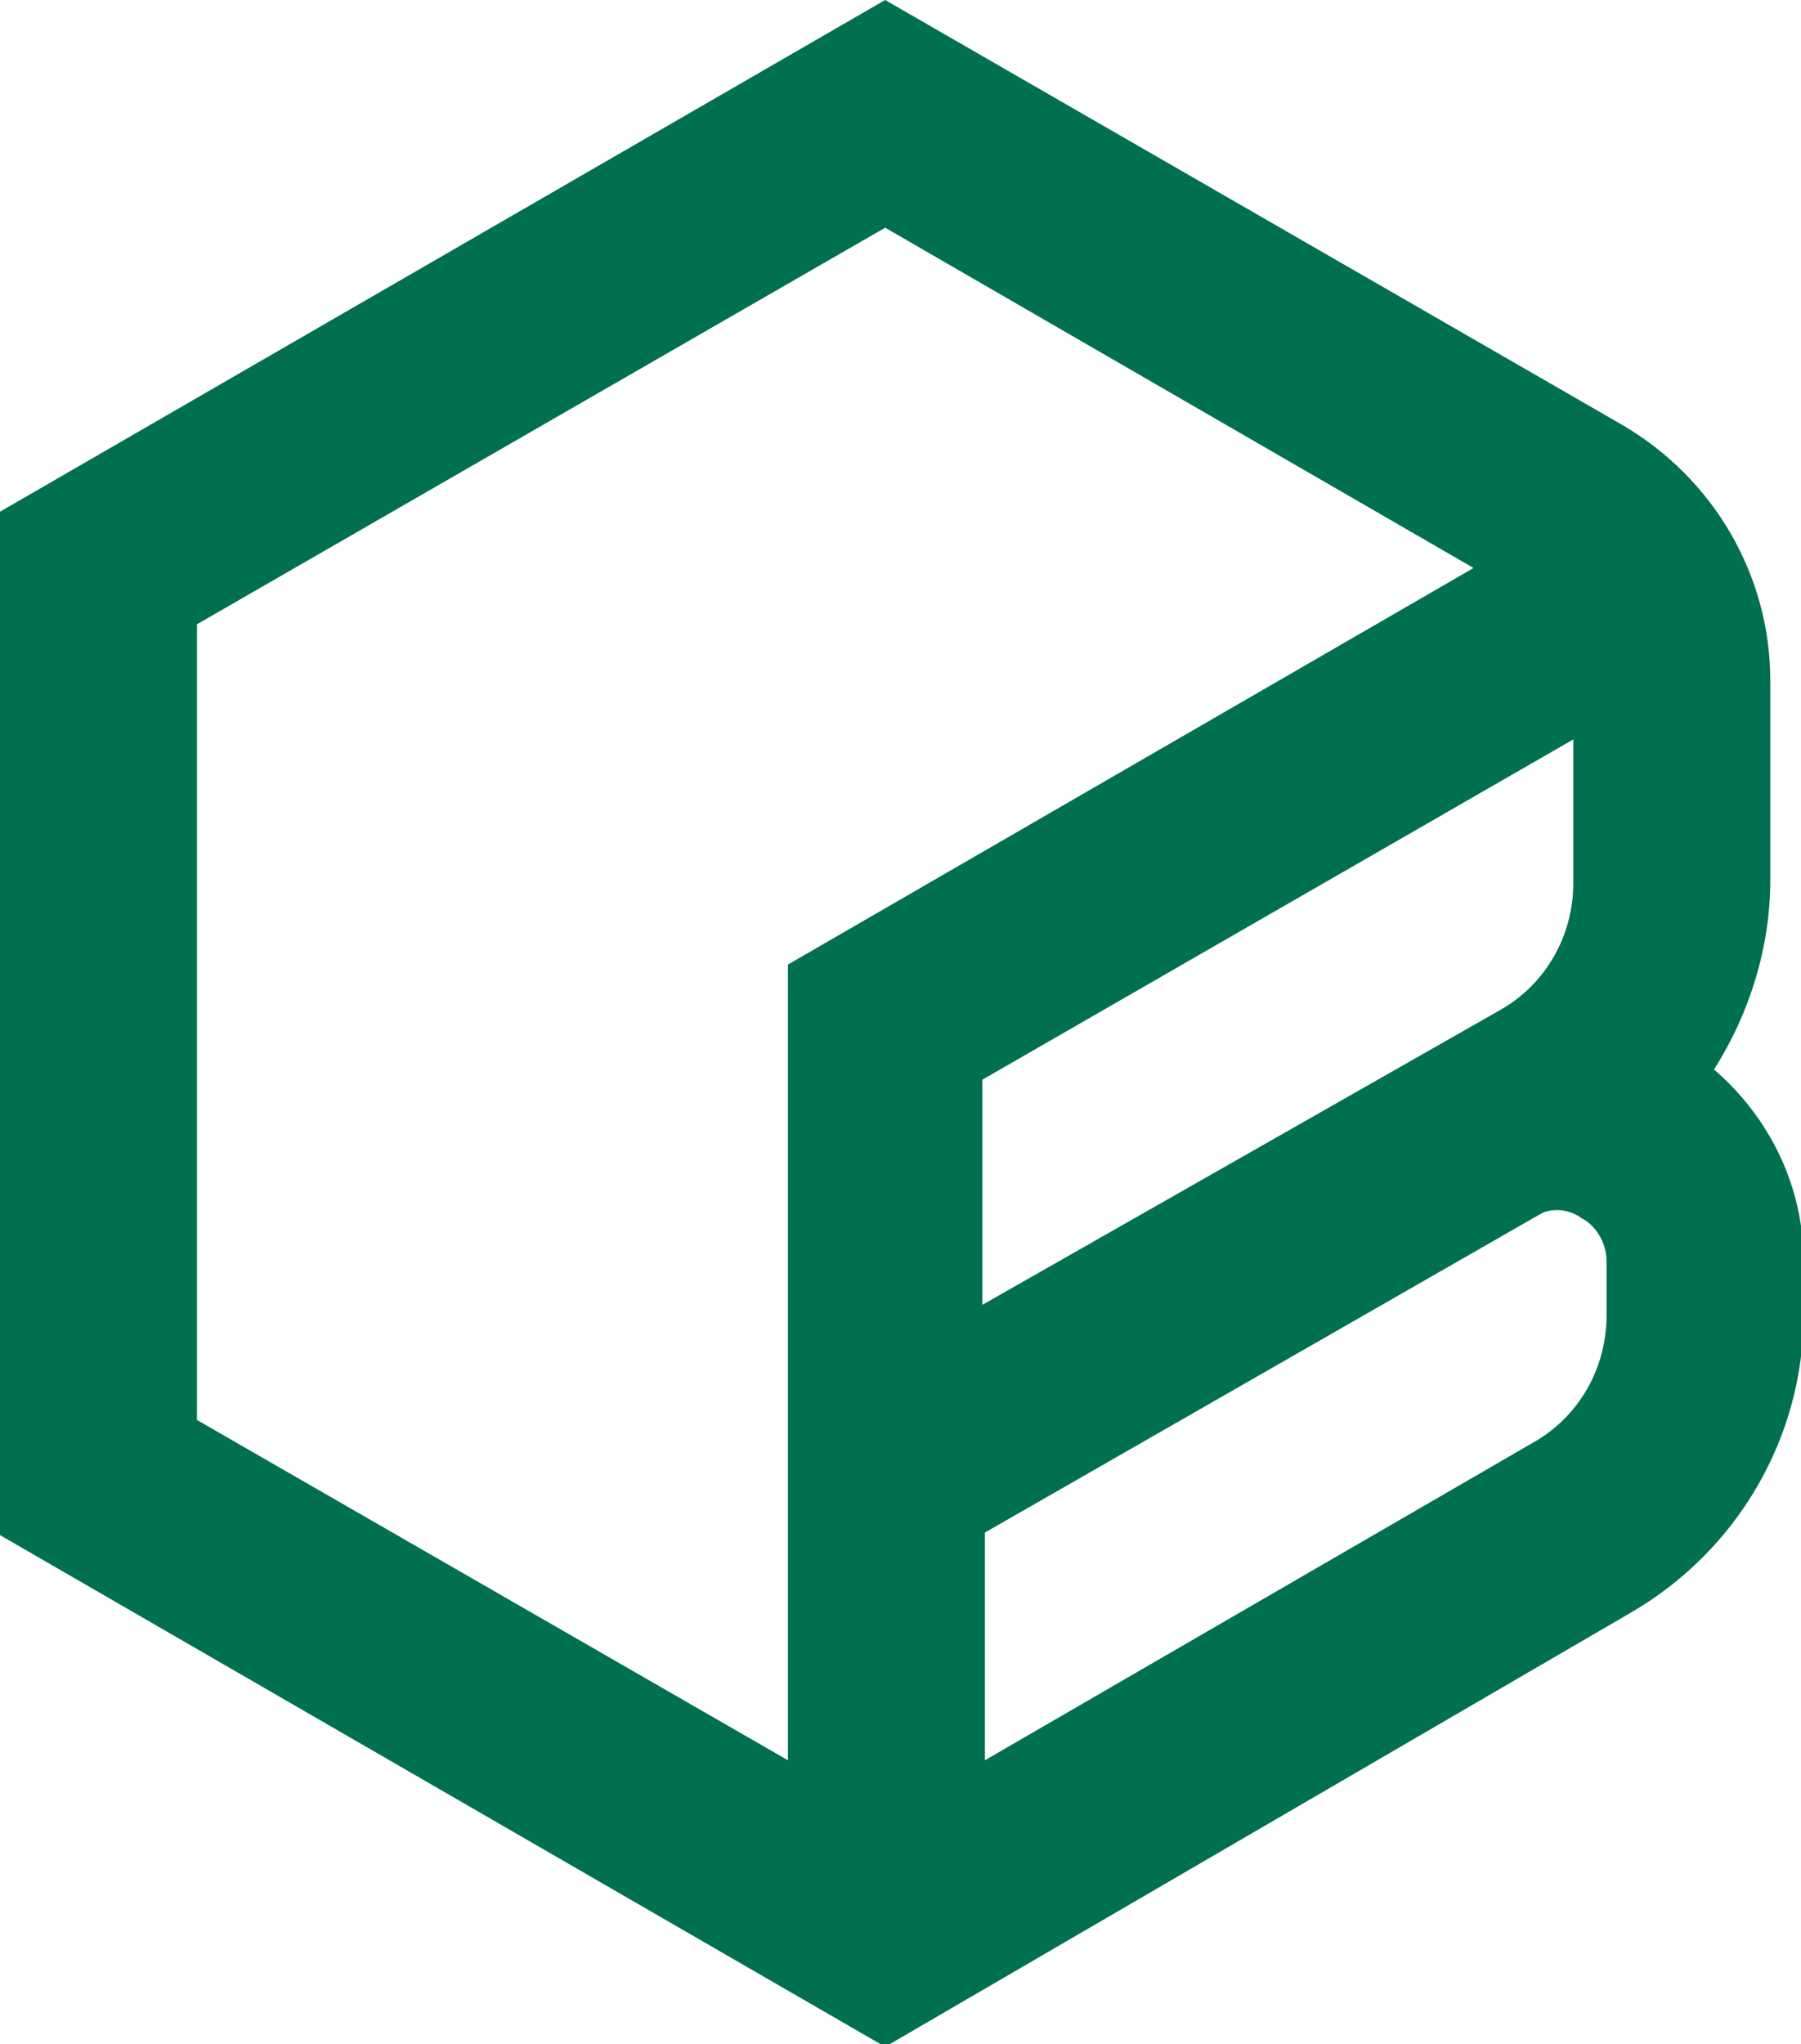 <?xml version="1.0" encoding="utf-8"?>
<!-- Generator: Adobe Illustrator 26.1.0, SVG Export Plug-In . SVG Version: 6.00 Build 0)  -->
<svg version="1.1" id="bf46fb80-21a2-45d9-b20a-2c0fff2c7eff"
	 xmlns="http://www.w3.org/2000/svg" xmlns:xlink="http://www.w3.org/1999/xlink" x="0px" y="0px" viewBox="0 0 70.4 79.9"
	 style="enable-background:new 0 0 70.4 79.9;" xml:space="preserve">
<style type="text/css">
	.st0{fill:#007050;}
</style>
<path class="st0" d="M67,41.8c1.4-2.2,2.2-4.8,2.2-7.4v-7.8c0-4.1-2.2-7.9-5.8-10L34.6,0L0,20v40l34.6,20l29.2-17
	c4.1-2.4,6.7-6.8,6.7-11.6v-2.1C70.5,46.4,69.2,43.7,67,41.8z M38.4,42.2L38.4,42.2l23.1-13.3v5.6c0,2.1-1.1,4-2.9,5L38.4,51V42.2z
	 M7.7,24.4L34.6,8.9l23,13.3l0,0L30.8,37.7v31.1L7.7,55.5V24.4z M62.8,51.4c0,2.1-1.1,4-2.9,5L38.5,68.8v-8.9l21.8-12.5
	c0.5-0.2,1.1-0.1,1.5,0.2c0.6,0.3,1,1,1,1.7V51.4z"/>
</svg>
